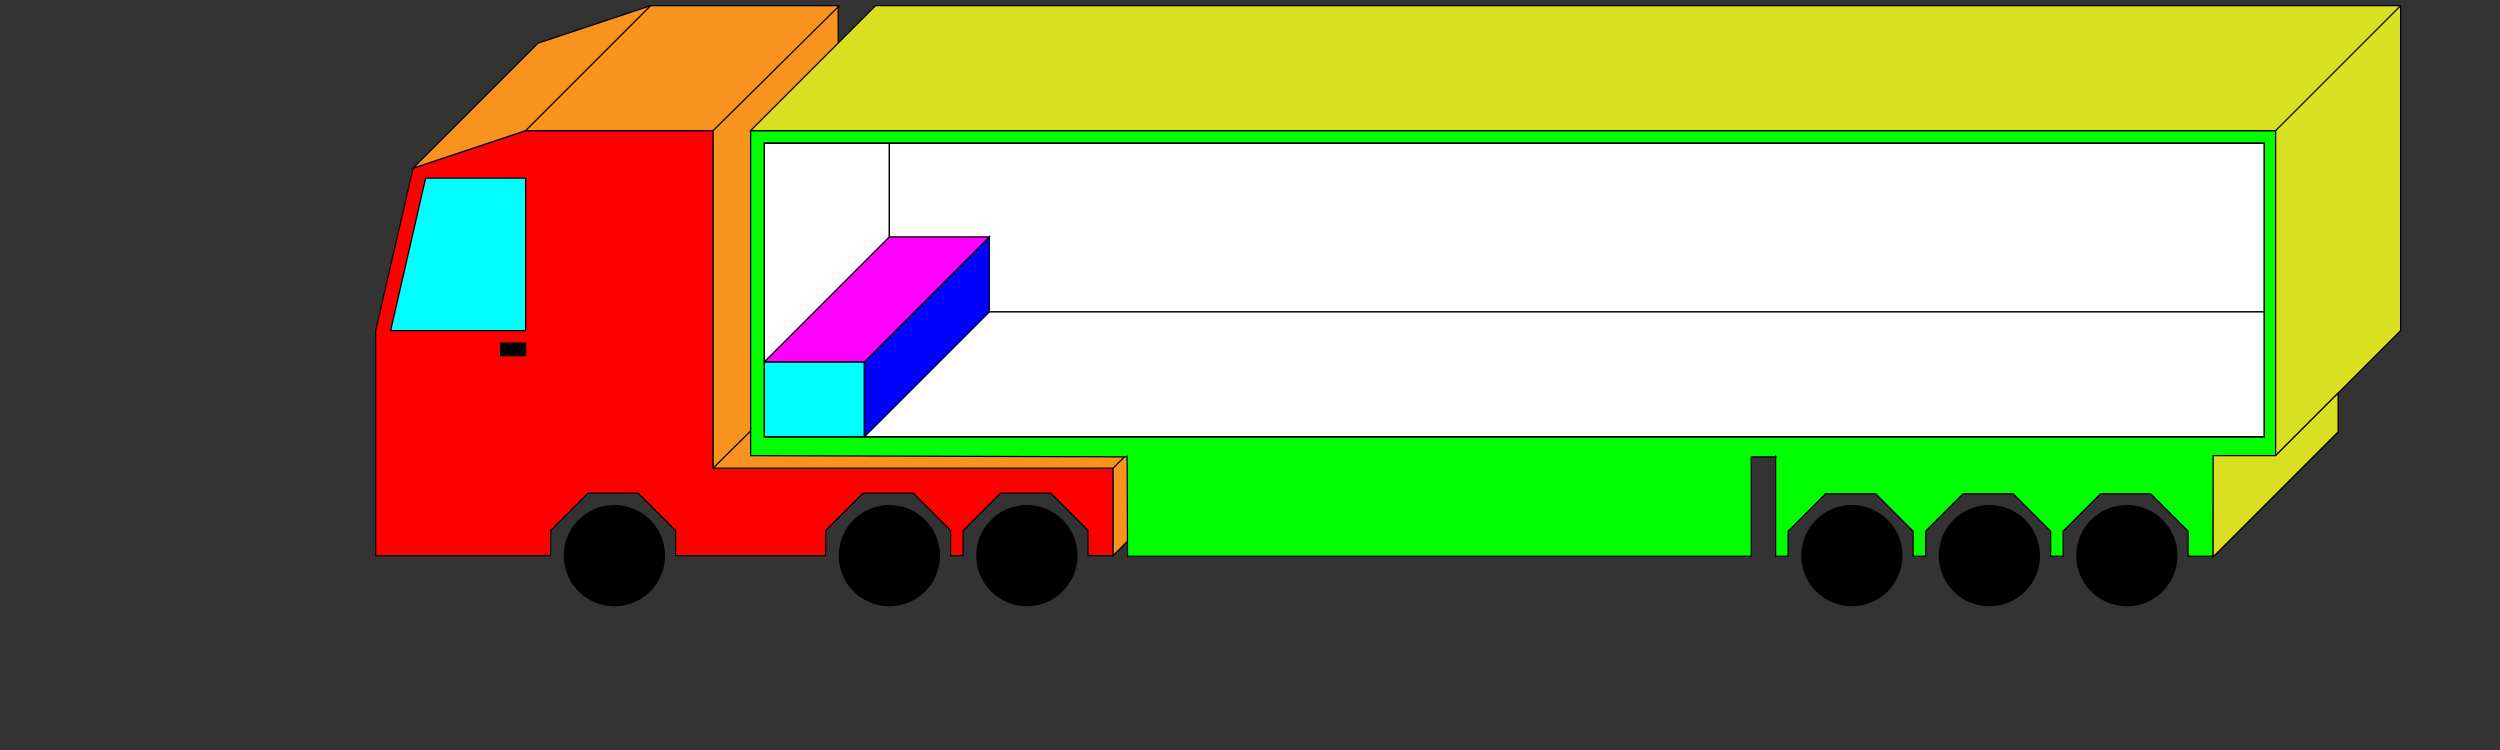 <?xml version="1.0" encoding="utf-8"?>
<!-- Generator: Adobe Illustrator 21.0.0, SVG Export Plug-In . SVG Version: 6.00 Build 0)  -->
<svg version="1.1" xmlns="http://www.w3.org/2000/svg" xmlns:xlink="http://www.w3.org/1999/xlink" x="0px" y="0px"
	 viewBox="0 0 2000 600" style="enable-background:new 0 0 2000 600;" xml:space="preserve">
<rect x="0" y="0" width="2000" height="600" fill="#333333" stroke="none"/>
<style type="text/css">
	.st0{fill:#FF0000;stroke:#000000;stroke-miterlimit:10;}
	.st1{fill:none;stroke:#000000;stroke-miterlimit:10;}
	.st2{fill:#00FFFF;stroke:#000000;stroke-miterlimit:10;}
	.st3{stroke:#000000;stroke-miterlimit:10;}
	.st4{fill:#F7931E;stroke:#000000;stroke-miterlimit:10;}
	.st5{fill:#FFFFFF;stroke:#000000;stroke-miterlimit:10;}
	.st6{fill:#0000FF;stroke:#000000;stroke-miterlimit:10;}
	.st7{fill:#FF00FF;stroke:#000000;stroke-miterlimit:10;}
	.st8{fill:#00FF00;stroke:#000000;stroke-miterlimit:10;}
	.st9{fill:#D9E021;stroke:#000000;stroke-miterlimit:10;}
</style>
<g id="Tracteur">
	<polygon class="st0" points="440.5,444.5 440.5,424.5 470.5,394.5 510.5,394.5 540.5,424.5 540.5,444.5 660.5,444.5 660.5,424.5 
		690.5,394.5 730.5,394.5 760.5,424.5 760.5,444.5 770.5,444.5 770.5,424.5 800.5,394.5 840.5,394.5 870.5,424.5 870.5,444.5 
		890.5,444.5 890.5,374.5 570.5,374.5 570.5,104.5 420.5,104.5 330.5,134.5 300.5,264.5 300.5,444.5 	"/>
	<path class="st1" d="M420.7,115.8"/>
	<polygon class="st2" points="312.5,264.5 340.5,142.5 420.5,142.5 420.5,264.5 	"/>
	<rect x="400.5" y="274.5" class="st3" width="20" height="10"/>
	<polygon class="st4" points="890.5,444.5 990.5,344.5 990.5,274.5 671.5,274.5 670.5,4.5 520.5,4.5 430.5,34.5 330.5,134.5 
		420.5,104.5 570.5,104.5 570.5,374.5 890.5,374.5 	"/>
	<line class="st1" x1="420.5" y1="104.5" x2="520.5" y2="4.5"/>
	<line class="st1" x1="570.5" y1="104.5" x2="671.5" y2="4.5"/>
	<path class="st1" d="M570.5,374.5"/>
	<line class="st1" x1="671.5" y1="274.5" x2="570.5" y2="374.5"/>
	<line class="st1" x1="990.5" y1="274.5" x2="890.5" y2="374.5"/>
</g>
<g id="Remorque_interieur">
	<polygon class="st5" points="611.5,349.5 711.5,249.5 711.5,14.5 611.5,114.5 	"/>
	<rect x="711.5" y="14.5" class="st5" width="1200" height="235"/>
	<line class="st1" x1="1811.5" y1="114.5" x2="1911.5" y2="14.5"/>
	<path class="st1" d="M1811.5,349.5l100-100L1811.5,349.5z"/>
	<path class="st1" d="M711.5,249.5l-100,100L711.5,249.5z"/>
	<path class="st1" d="M611.5,349.5"/>
	<polygon class="st5" points="611.5,349.5 1811.5,349.5 1911.5,249.5 711.5,249.5 	"/>
	<rect x="611.5" y="114.5" class="st1" width="1200" height="235"/>
</g>
<g id="Box">
	<rect x="611.5" y="289.5" class="st2" width="80" height="60"/>
	<polyline class="st6" points="691.5,349.5 791.5,249.5 791.5,189.5 691.5,289.5 691.5,349.5 	"/>
	<polyline class="st7" points="611.5,289.5 691.5,289.5 791.5,189.5 711.5,189.5 611.5,289.5 	"/>
</g>
<g id="Remorque">
	<polygon class="st0" points="1420.5,365 1420.5,365.5 1421,365.5 	"/>
	<path class="st8" d="M600.5,104.5v260l300.5,1l0.7-0.5l0.3,80h499v-79.5V365v0.5h19.5V365l0.5,0.5h-0.5V445h10v-20l30-30h40l30,30
		v20h10v-20l30-30h40l30,30v20h10v-20l30-30h40l30,30v20h20l0.5-80l0.5,0.5l49-1v-260H600.5z M1811.5,349.5h-1200v-235h1200V349.5z"
		/>
	<rect x="611.5" y="114.5" class="st1" width="1200" height="235"/>
	<polygon class="st9" points="700.5,4.5 600.5,104.5 1820.5,104.5 1820.5,364.5 1920.5,264.5 1920.5,4.5 	"/>
	<line class="st1" x1="1920.5" y1="4.5" x2="1820" y2="105"/>
	<polygon class="st9" points="1820.5,364.5 1770.5,364.5 1770.5,445.5 1870.5,345.5 1870.5,314.5 	"/>
</g>
<g id="Brouillon">
</g>
<g id="Roues">
	<circle class="st3" cx="1701.5" cy="444.5" r="40"/>
	<circle class="st3" cx="1591.5" cy="444.5" r="40"/>
	<circle class="st3" cx="1481.5" cy="444.5" r="40"/>
	<circle class="st3" cx="821.5" cy="444.5" r="40"/>
	<circle class="st3" cx="711.5" cy="444.5" r="40"/>
	<circle class="st3" cx="491.5" cy="444.5" r="40"/>
</g>
</svg>
